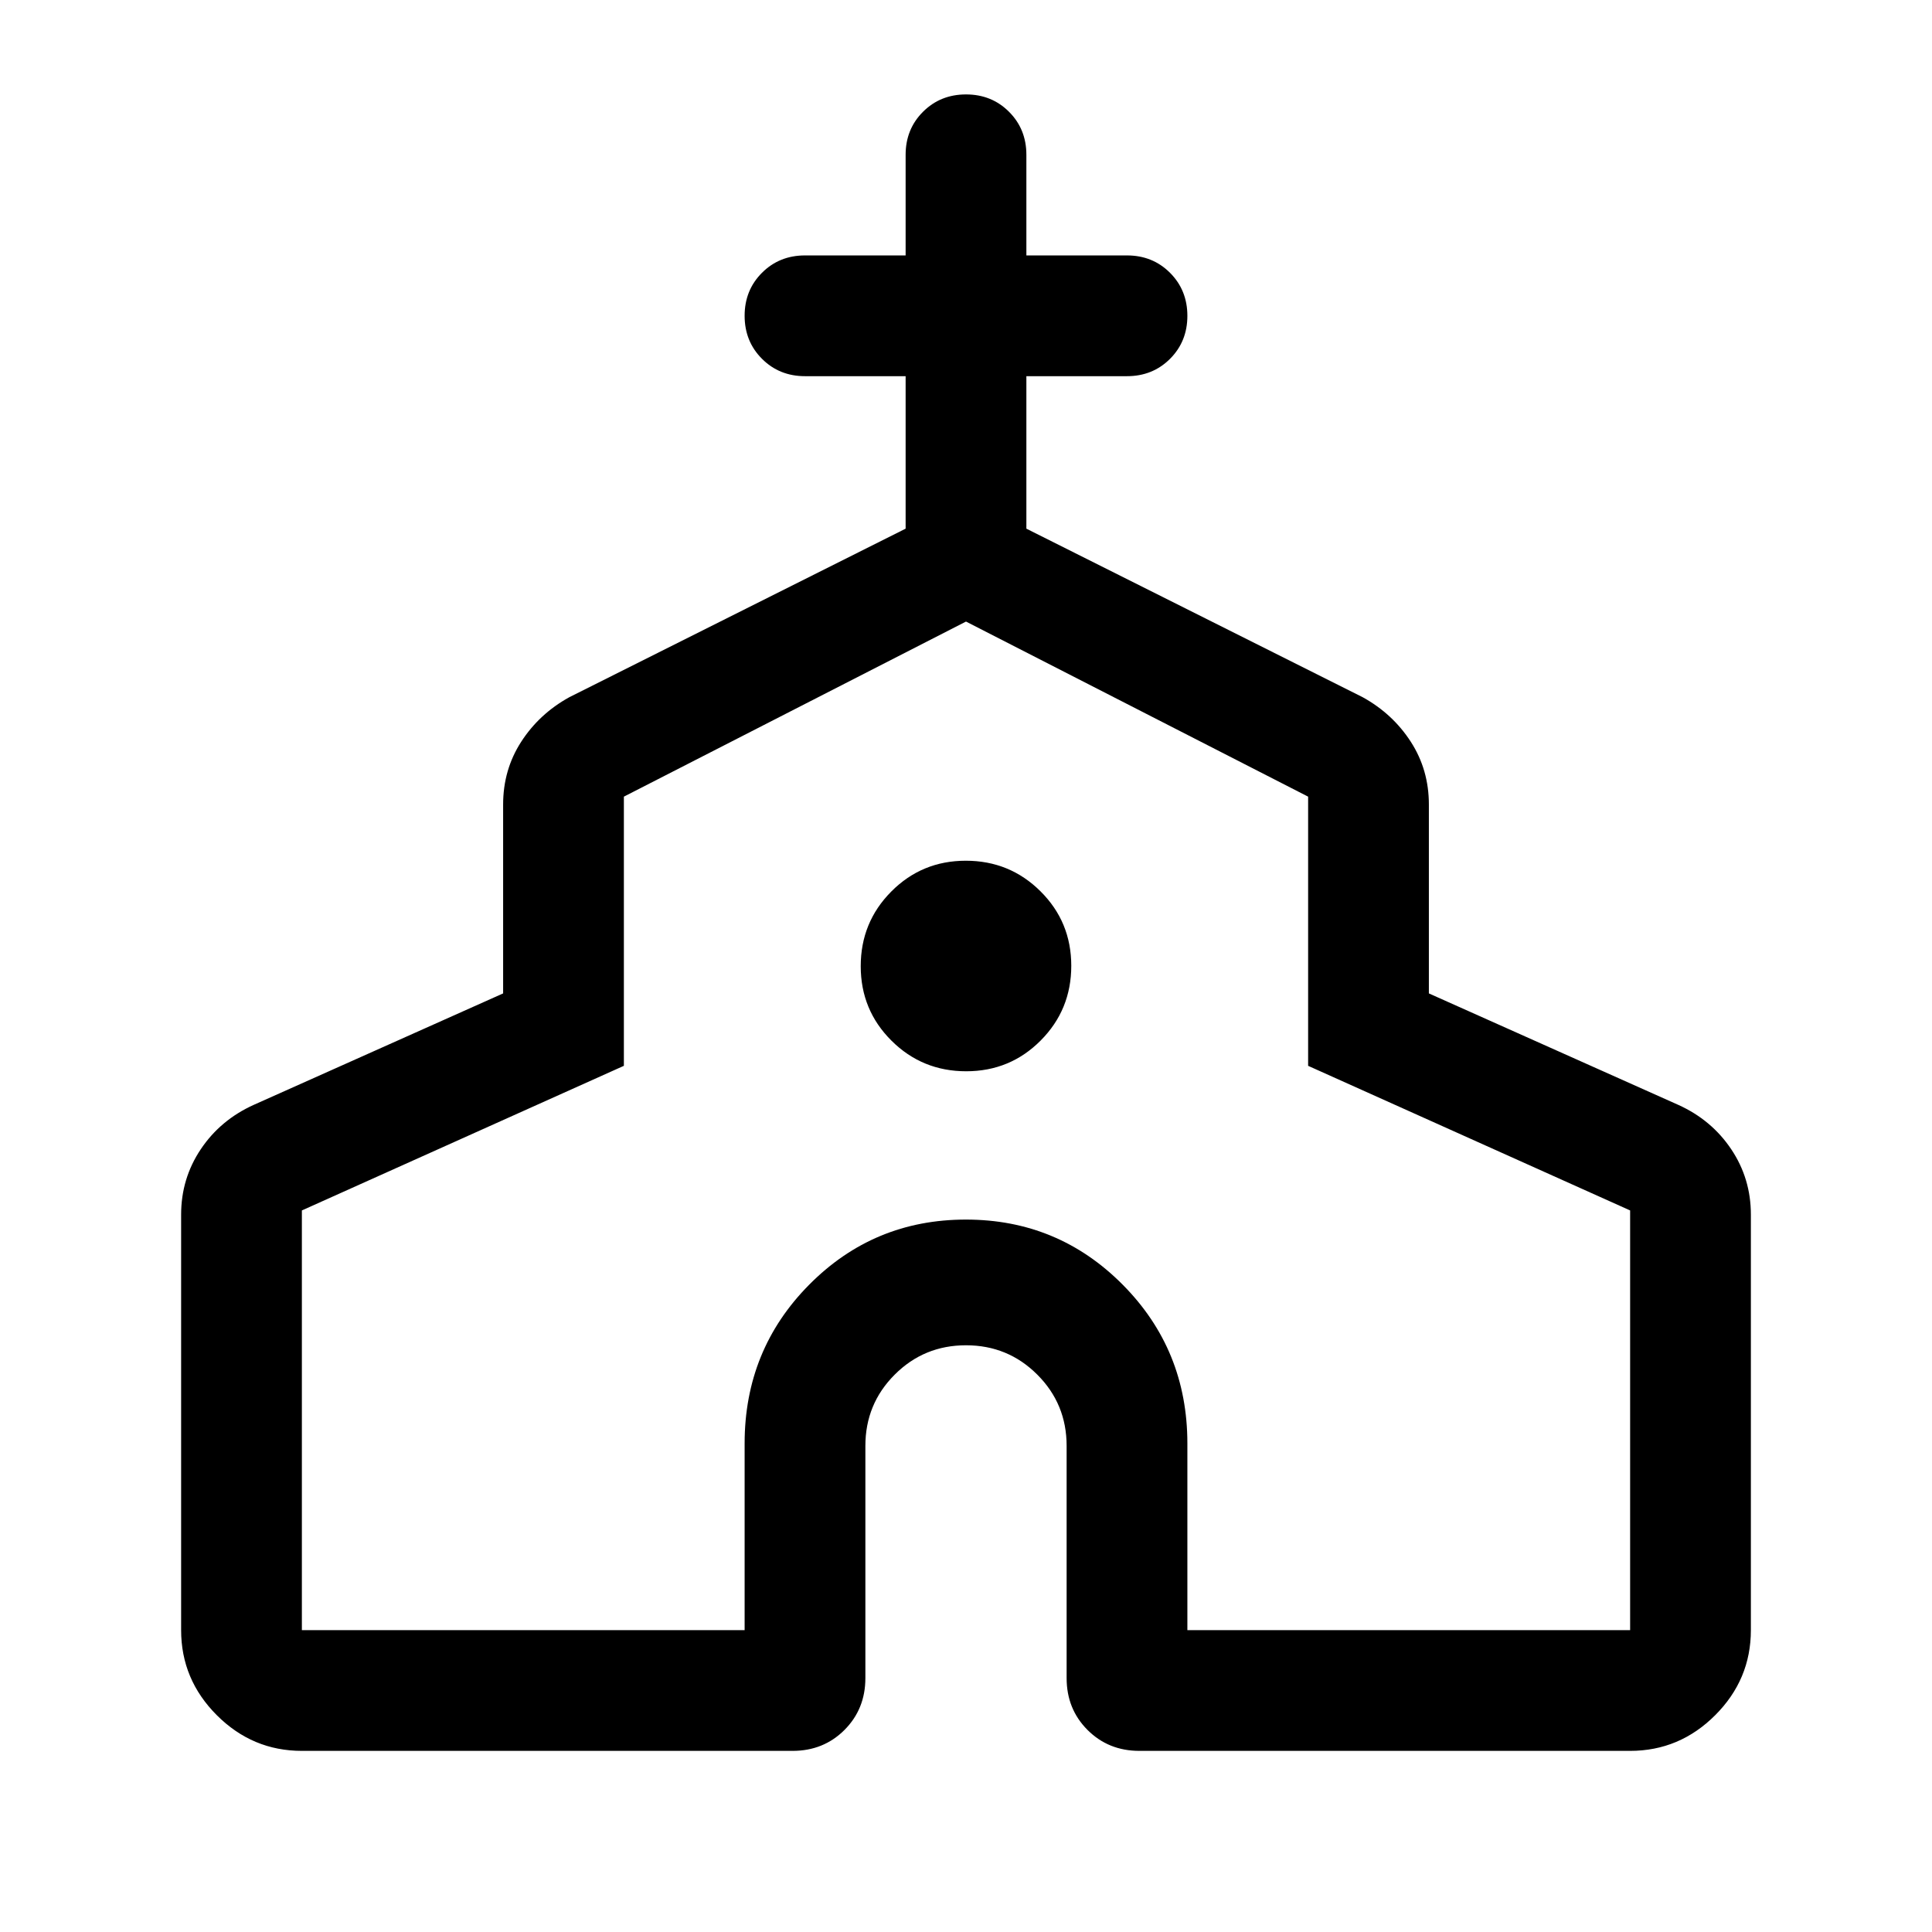 <svg xmlns="http://www.w3.org/2000/svg" height="24" viewBox="0 -960 960 960" width="24"><path d="M90-150v-206.46q0-17.93 9.77-32.5T126.08-411L250-466.38v-93.85q0-17.27 8.96-31.16t23.89-22.15L450-697.31v-75.77h-50q-12.75 0-21.37-8.63-8.63-8.63-8.63-21.38 0-12.76 8.63-21.37 8.62-8.62 21.37-8.62h50v-50q0-12.75 8.63-21.37 8.63-8.63 21.38-8.63 12.76 0 21.37 8.63 8.62 8.62 8.62 21.37v50h50q12.75 0 21.37 8.63 8.63 8.63 8.63 21.39 0 12.75-8.63 21.37-8.62 8.61-21.37 8.61h-50v75.77l167.15 83.77q14.93 8.26 23.89 22.15Q710-577.5 710-560.23v93.85L833.92-411q16.54 7.47 26.31 22.04t9.77 32.5V-150q0 24.54-17.73 42.27Q834.54-90 810-90H566.15q-15.36 0-25.76-10.39Q530-110.79 530-126.15v-115.39q0-20.85-14.58-35.42-14.57-14.58-35.42-14.58t-35.42 14.58Q430-262.39 430-241.54v115.39q0 15.36-10.39 25.76Q409.21-90 393.85-90H150q-24.54 0-42.27-17.73Q90-125.46 90-150Zm60 0h220v-92.77q0-46.5 32.07-78.86Q434.14-354 479.95-354q45.82 0 77.93 32.37Q590-289.27 590-242.77V-150h220v-208.54L650-430.4v-133.75l-170-87-170 87v133.75l-160 71.86V-150Zm330.09-277.69q21.83 0 37.02-15.29 15.2-15.28 15.2-37.11t-15.29-37.02q-15.28-15.2-37.11-15.2t-37.02 15.29q-15.2 15.28-15.2 37.11t15.29 37.02q15.28 15.2 37.11 15.2Zm-.09 26.92Z"/></svg>